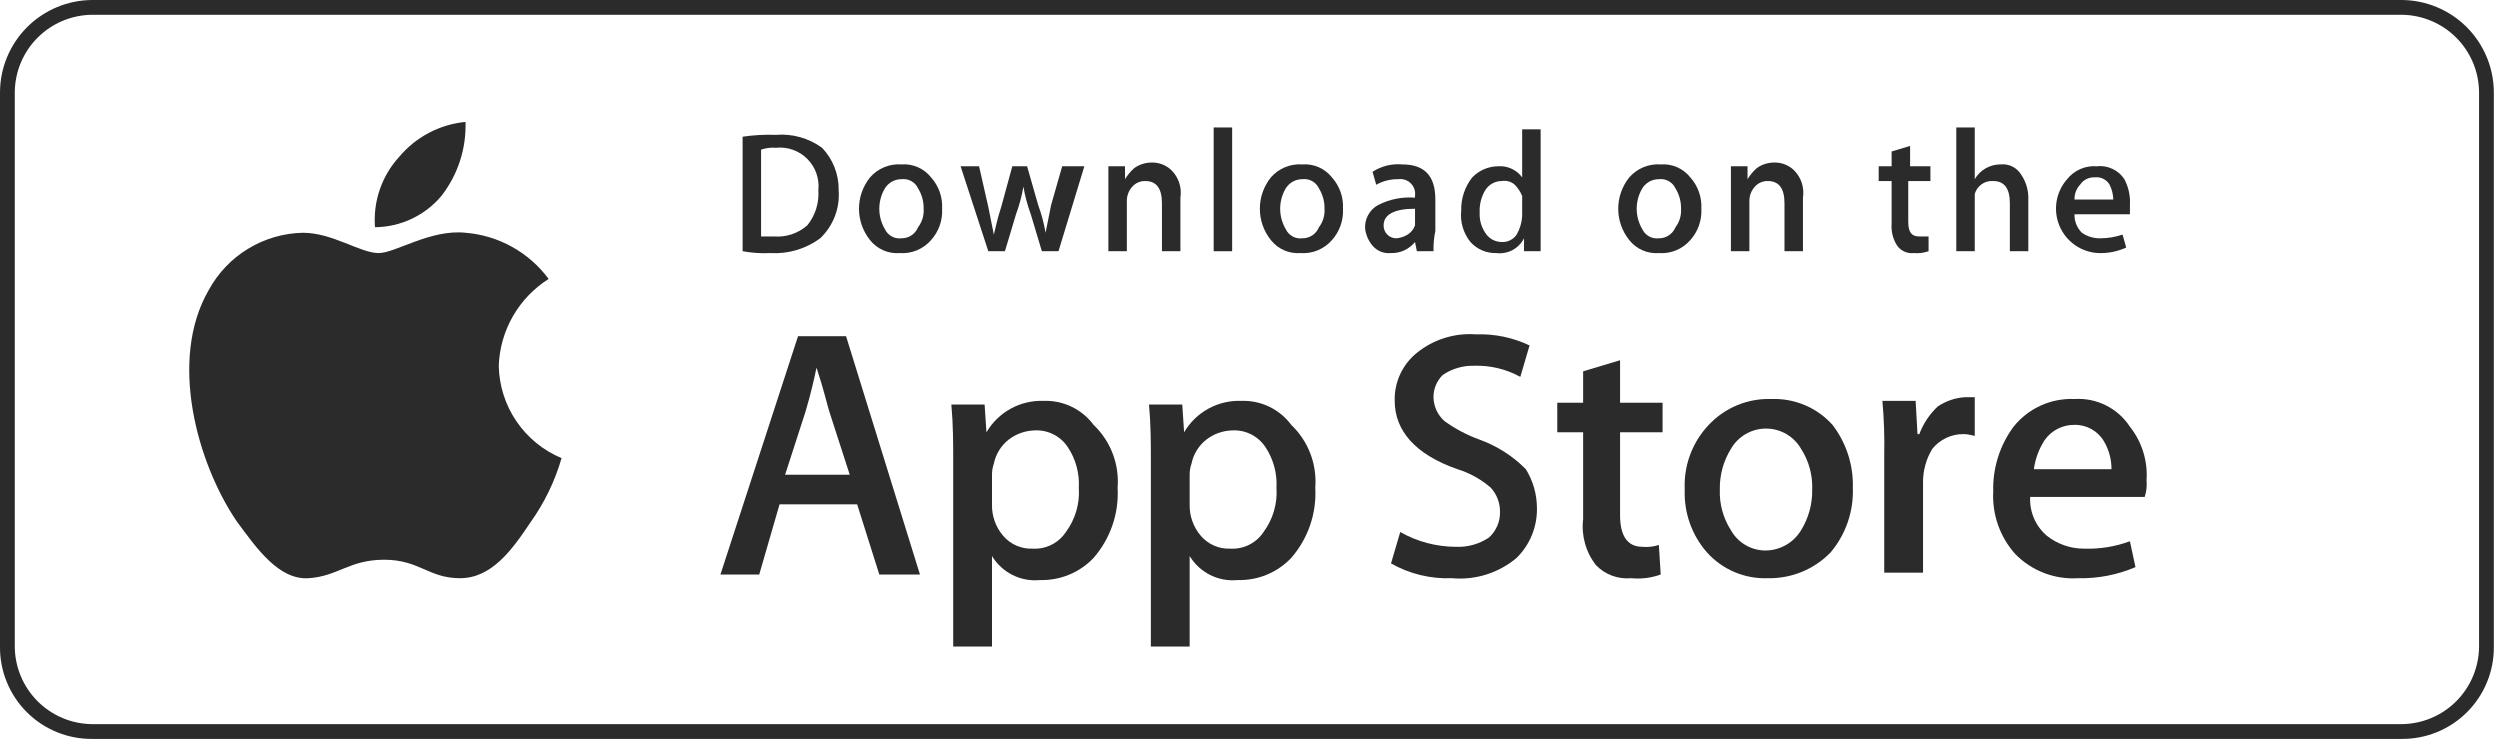<svg width="203" height="60" viewBox="0 0 203 60" fill="none" xmlns="http://www.w3.org/2000/svg">
<g clip-path="url(#clip0_738_1341)">
<path d="M40.5 29.7C40.55 28.284 40.945 26.901 41.651 25.673C42.357 24.444 43.352 23.407 44.55 22.65C43.757 21.58 42.745 20.692 41.58 20.045C40.416 19.399 39.127 19.008 37.8 18.9C34.95 18.6 32.1 20.55 30.75 20.55C29.25 20.55 27 18.9 24.6 18.9C23.028 18.931 21.492 19.378 20.149 20.195C18.805 21.011 17.702 22.169 16.95 23.55C13.65 29.25 16.05 37.65 19.2 42.3C20.85 44.55 22.65 47.1 25.05 46.95C27.45 46.8 28.35 45.45 31.2 45.45C34.05 45.45 34.8 46.95 37.35 46.95C39.9 46.95 41.55 44.7 43.05 42.45C44.193 40.858 45.055 39.083 45.6 37.2C44.114 36.58 42.84 35.541 41.934 34.209C41.028 32.877 40.53 31.31 40.5 29.7Z" fill="#2B2B2B"/>
<path d="M35.85 15.9C37.179 14.188 37.869 12.066 37.8 9.9C35.695 10.102 33.755 11.127 32.4 12.75C31.703 13.517 31.17 14.418 30.835 15.398C30.5 16.379 30.369 17.417 30.45 18.45C31.481 18.441 32.498 18.208 33.43 17.768C34.362 17.328 35.188 16.691 35.85 15.9Z" fill="#2B2B2B"/>
<path d="M74.7 46.65H71.4L69.6 40.95H63.3L61.65 46.65H58.5L64.8 27.3H68.7L74.7 46.65ZM69 38.55L67.35 33.45C67.2 33 66.9 31.65 66.3 29.85C66.15 30.6 65.85 31.95 65.4 33.45L63.75 38.55H69Z" fill="#2B2B2B"/>
<path d="M90.75 39.6C90.869 41.682 90.169 43.727 88.8 45.3C88.242 45.889 87.566 46.354 86.817 46.664C86.067 46.974 85.261 47.123 84.45 47.1C83.682 47.177 82.908 47.035 82.218 46.689C81.528 46.344 80.949 45.811 80.55 45.15V52.5H77.4V37.5C77.4 36 77.4 34.5 77.25 32.85H79.95L80.1 35.1C80.573 34.295 81.254 33.632 82.073 33.183C82.892 32.734 83.817 32.516 84.75 32.55C85.532 32.523 86.31 32.687 87.015 33.026C87.721 33.366 88.333 33.872 88.8 34.5C89.484 35.152 90.013 35.948 90.351 36.83C90.688 37.712 90.824 38.659 90.75 39.6ZM87.6 39.6C87.666 38.432 87.35 37.273 86.7 36.3C86.407 35.859 86.004 35.502 85.53 35.265C85.056 35.028 84.529 34.919 84 34.95C83.238 34.971 82.502 35.233 81.9 35.7C81.282 36.188 80.857 36.879 80.7 37.65C80.598 37.939 80.547 38.244 80.55 38.55V40.95C80.526 41.882 80.846 42.79 81.45 43.5C81.744 43.846 82.113 44.121 82.529 44.303C82.945 44.484 83.397 44.569 83.85 44.55C84.379 44.581 84.906 44.472 85.38 44.236C85.854 43.999 86.257 43.642 86.55 43.2C87.317 42.163 87.69 40.887 87.6 39.6Z" fill="#2B2B2B"/>
<path d="M106.8 39.6C106.919 41.682 106.219 43.727 104.85 45.3C104.292 45.889 103.616 46.354 102.867 46.664C102.117 46.974 101.311 47.123 100.5 47.1C99.732 47.177 98.958 47.035 98.268 46.689C97.578 46.344 96.999 45.811 96.6 45.15V52.5H93.45V37.5C93.45 36 93.45 34.5 93.3 32.85H96L96.15 35.1C96.623 34.295 97.304 33.632 98.123 33.183C98.942 32.734 99.867 32.516 100.8 32.55C101.583 32.523 102.36 32.687 103.065 33.026C103.771 33.366 104.383 33.872 104.85 34.5C105.534 35.152 106.063 35.948 106.401 36.83C106.738 37.712 106.874 38.659 106.8 39.6ZM103.65 39.6C103.716 38.432 103.4 37.273 102.75 36.3C102.457 35.859 102.054 35.502 101.58 35.265C101.106 35.028 100.579 34.919 100.05 34.95C99.288 34.971 98.552 35.233 97.95 35.7C97.332 36.188 96.907 36.879 96.75 37.65C96.648 37.939 96.597 38.244 96.6 38.55V40.95C96.576 41.882 96.896 42.79 97.5 43.5C97.794 43.846 98.163 44.121 98.579 44.303C98.995 44.484 99.447 44.569 99.9 44.55C100.429 44.581 100.956 44.472 101.43 44.236C101.904 43.999 102.307 43.642 102.6 43.2C103.367 42.163 103.74 40.887 103.65 39.6Z" fill="#2B2B2B"/>
<path d="M124.8 41.25C124.814 42.002 124.675 42.748 124.392 43.445C124.108 44.141 123.685 44.772 123.15 45.3C122.427 45.908 121.591 46.368 120.69 46.651C119.789 46.934 118.841 47.036 117.9 46.95C116.17 47.02 114.456 46.604 112.95 45.75L113.7 43.2C115.072 43.981 116.622 44.394 118.2 44.4C119.157 44.447 120.104 44.184 120.9 43.65C121.193 43.386 121.425 43.061 121.581 42.699C121.736 42.336 121.811 41.944 121.8 41.55C121.806 40.828 121.538 40.132 121.05 39.6C120.263 38.918 119.344 38.408 118.35 38.1C114.9 36.9 113.25 34.95 113.25 32.55C113.229 31.805 113.381 31.066 113.693 30.389C114.006 29.713 114.47 29.117 115.05 28.65C116.401 27.558 118.117 27.021 119.85 27.15C121.351 27.096 122.843 27.405 124.2 28.05L123.45 30.6C122.303 29.969 121.008 29.659 119.7 29.7C118.792 29.674 117.899 29.936 117.15 30.45C116.91 30.684 116.72 30.964 116.591 31.273C116.462 31.582 116.397 31.915 116.4 32.25C116.405 32.62 116.488 32.985 116.643 33.321C116.798 33.656 117.022 33.956 117.3 34.2C118.176 34.83 119.135 35.334 120.15 35.7C121.563 36.212 122.844 37.031 123.9 38.1C124.485 39.047 124.796 40.137 124.8 41.25Z" fill="#2B2B2B"/>
<path d="M135 35.1H131.55V41.85C131.55 43.5 132.15 44.4 133.35 44.4C133.805 44.443 134.265 44.392 134.7 44.25L134.85 46.65C134.082 46.927 133.262 47.029 132.45 46.95C131.927 46.998 131.399 46.929 130.906 46.747C130.413 46.566 129.967 46.276 129.6 45.9C128.768 44.838 128.39 43.49 128.55 42.15V35.1H126.45V32.7H128.55V30.15L131.55 29.25V32.7H135V35.1Z" fill="#2B2B2B"/>
<path d="M150.45 39.6C150.524 41.513 149.882 43.385 148.65 44.85C147.99 45.532 147.196 46.071 146.319 46.432C145.441 46.793 144.499 46.97 143.55 46.95C142.621 46.985 141.697 46.814 140.841 46.451C139.986 46.089 139.221 45.542 138.6 44.85C137.37 43.443 136.726 41.618 136.8 39.75C136.754 38.789 136.903 37.828 137.238 36.926C137.573 36.023 138.087 35.198 138.75 34.5C139.401 33.806 140.193 33.26 141.072 32.898C141.952 32.535 142.899 32.366 143.85 32.4C144.779 32.366 145.703 32.536 146.559 32.899C147.414 33.262 148.179 33.808 148.8 34.5C149.92 35.96 150.503 37.761 150.45 39.6ZM147.15 39.75C147.195 38.584 146.881 37.432 146.25 36.45C145.962 35.949 145.547 35.532 145.047 35.242C144.546 34.953 143.978 34.8 143.4 34.8C142.822 34.8 142.254 34.953 141.753 35.242C141.253 35.532 140.838 35.949 140.55 36.45C139.939 37.441 139.626 38.586 139.65 39.75C139.605 40.916 139.919 42.068 140.55 43.05C140.832 43.556 141.246 43.977 141.748 44.268C142.249 44.558 142.82 44.708 143.4 44.7C143.976 44.689 144.54 44.532 145.038 44.243C145.537 43.955 145.954 43.544 146.25 43.05C146.861 42.06 147.174 40.914 147.15 39.75Z" fill="#2B2B2B"/>
<path d="M160.5 35.4C160.2 35.4 159.9 35.25 159.45 35.25C158.962 35.242 158.478 35.347 158.036 35.555C157.594 35.763 157.205 36.069 156.9 36.45C156.407 37.264 156.147 38.198 156.15 39.15V46.5H153V36.9C153.03 35.448 152.98 33.996 152.85 32.55H155.55L155.7 35.25H155.85C156.17 34.395 156.683 33.625 157.35 33C158.019 32.552 158.796 32.292 159.6 32.25H160.35V35.4H160.5Z" fill="#2B2B2B"/>
<path d="M174.3 39C174.343 39.456 174.292 39.915 174.15 40.35H164.85C164.818 40.944 164.924 41.536 165.158 42.082C165.392 42.629 165.748 43.114 166.2 43.5C167.053 44.178 168.11 44.548 169.2 44.55C170.477 44.595 171.751 44.391 172.95 43.95L173.4 46.05C171.932 46.679 170.346 46.986 168.75 46.95C167.81 47.01 166.868 46.867 165.988 46.531C165.108 46.194 164.31 45.672 163.65 45C163.029 44.31 162.55 43.505 162.242 42.63C161.933 41.754 161.8 40.827 161.85 39.9C161.798 38.015 162.379 36.166 163.5 34.65C164.09 33.912 164.845 33.323 165.706 32.932C166.566 32.541 167.506 32.359 168.45 32.4C169.332 32.343 170.214 32.521 171.004 32.917C171.795 33.312 172.466 33.91 172.95 34.65C173.927 35.881 174.408 37.432 174.3 39ZM171.45 38.25C171.484 37.409 171.275 36.576 170.85 35.85C170.608 35.43 170.257 35.084 169.835 34.846C169.413 34.609 168.934 34.489 168.45 34.5C167.983 34.493 167.521 34.599 167.104 34.807C166.686 35.016 166.325 35.322 166.05 35.7C165.573 36.422 165.265 37.242 165.15 38.1H171.45V38.25Z" fill="#2B2B2B"/>
<path d="M68.1 15.45C68.154 16.171 68.048 16.895 67.789 17.569C67.529 18.243 67.123 18.852 66.6 19.35C65.432 20.212 63.999 20.636 62.55 20.55C61.797 20.586 61.042 20.535 60.3 20.4V11.1C61.194 10.967 62.097 10.917 63 10.95C64.335 10.839 65.666 11.212 66.75 12C67.638 12.927 68.123 14.167 68.1 15.45ZM66.45 15.45C66.5 14.985 66.445 14.514 66.289 14.073C66.134 13.632 65.881 13.231 65.55 12.9C65.219 12.569 64.819 12.317 64.377 12.161C63.936 12.005 63.465 11.95 63 12C62.594 11.966 62.185 12.017 61.8 12.15V19.2H62.85C63.337 19.238 63.827 19.177 64.291 19.023C64.755 18.868 65.183 18.623 65.55 18.3C66.201 17.499 66.523 16.48 66.45 15.45Z" fill="#2B2B2B"/>
<path d="M76.5 16.95C76.525 17.414 76.459 17.877 76.304 18.315C76.15 18.753 75.91 19.155 75.6 19.5C75.285 19.861 74.891 20.143 74.449 20.326C74.006 20.508 73.527 20.585 73.05 20.55C72.595 20.584 72.138 20.507 71.719 20.324C71.301 20.14 70.934 19.858 70.65 19.5C70.067 18.778 69.75 17.878 69.75 16.95C69.75 16.022 70.067 15.123 70.65 14.4C70.965 14.04 71.359 13.757 71.801 13.575C72.244 13.393 72.723 13.316 73.2 13.35C73.655 13.316 74.112 13.394 74.531 13.577C74.949 13.76 75.316 14.043 75.6 14.4C75.91 14.745 76.15 15.148 76.304 15.586C76.459 16.023 76.525 16.487 76.5 16.95ZM75 16.95C75.012 16.368 74.856 15.796 74.55 15.3C74.433 15.049 74.24 14.84 73.997 14.705C73.755 14.571 73.475 14.516 73.2 14.55C72.93 14.549 72.663 14.617 72.427 14.748C72.19 14.88 71.992 15.07 71.85 15.3C71.555 15.8 71.4 16.37 71.4 16.95C71.4 17.531 71.555 18.1 71.85 18.6C71.967 18.852 72.16 19.06 72.403 19.195C72.645 19.33 72.925 19.384 73.2 19.35C73.489 19.353 73.773 19.269 74.014 19.108C74.254 18.948 74.441 18.718 74.55 18.45C74.876 18.021 75.035 17.488 75 16.95Z" fill="#2B2B2B"/>
<path d="M88.05 13.5L85.95 20.4H84.6L83.7 17.4C83.43 16.67 83.23 15.917 83.1 15.15C82.971 15.917 82.77 16.67 82.5 17.4L81.6 20.4H80.25L78 13.5H79.5L80.25 16.8L80.7 19.05C80.85 18.45 81 17.7 81.3 16.8L82.2 13.5H83.4L84.3 16.65C84.57 17.38 84.77 18.133 84.9 18.9L85.35 16.65L86.25 13.5H88.05Z" fill="#2B2B2B"/>
<path d="M95.85 20.4H94.35V16.5C94.35 15.3 93.9 14.7 93 14.7C92.803 14.694 92.607 14.732 92.425 14.809C92.244 14.887 92.082 15.003 91.95 15.15C91.65 15.476 91.488 15.906 91.5 16.35V20.4H90V13.5H91.35V14.55C91.554 14.214 91.807 13.911 92.1 13.65C92.495 13.368 92.965 13.211 93.45 13.2C93.751 13.184 94.052 13.229 94.336 13.332C94.619 13.435 94.879 13.594 95.1 13.8C95.396 14.088 95.618 14.442 95.749 14.834C95.879 15.225 95.914 15.642 95.85 16.05V20.4Z" fill="#2B2B2B"/>
<path d="M100.05 20.4H98.55V10.35H100.05V20.4Z" fill="#2B2B2B"/>
<path d="M109.05 16.95C109.075 17.414 109.008 17.877 108.854 18.315C108.7 18.753 108.46 19.155 108.15 19.5C107.835 19.861 107.441 20.143 106.999 20.326C106.556 20.508 106.077 20.585 105.6 20.55C105.145 20.584 104.688 20.507 104.269 20.324C103.851 20.14 103.484 19.858 103.2 19.5C102.617 18.778 102.3 17.878 102.3 16.95C102.3 16.022 102.617 15.123 103.2 14.4C103.515 14.04 103.909 13.757 104.351 13.575C104.794 13.393 105.273 13.316 105.75 13.35C106.205 13.316 106.662 13.394 107.08 13.577C107.499 13.76 107.866 14.043 108.15 14.4C108.46 14.745 108.7 15.148 108.854 15.586C109.008 16.023 109.075 16.487 109.05 16.95ZM107.55 16.95C107.562 16.368 107.406 15.796 107.1 15.3C106.983 15.049 106.79 14.84 106.547 14.705C106.305 14.571 106.025 14.516 105.75 14.55C105.479 14.549 105.213 14.617 104.977 14.748C104.74 14.88 104.542 15.07 104.4 15.3C104.105 15.8 103.95 16.37 103.95 16.95C103.95 17.531 104.105 18.1 104.4 18.6C104.517 18.852 104.71 19.06 104.953 19.195C105.195 19.33 105.475 19.384 105.75 19.35C106.039 19.353 106.323 19.269 106.564 19.108C106.804 18.948 106.991 18.718 107.1 18.45C107.426 18.021 107.585 17.488 107.55 16.95Z" fill="#2B2B2B"/>
<path d="M116.4 20.4H115.05L114.9 19.65C114.666 19.94 114.369 20.172 114.03 20.328C113.692 20.485 113.322 20.56 112.95 20.55C112.67 20.579 112.387 20.539 112.126 20.435C111.865 20.33 111.633 20.164 111.45 19.95C111.128 19.565 110.921 19.097 110.85 18.6C110.818 18.208 110.9 17.816 111.087 17.47C111.273 17.124 111.555 16.839 111.9 16.65C112.825 16.176 113.864 15.968 114.9 16.05V15.9C114.925 15.717 114.907 15.531 114.848 15.355C114.789 15.18 114.69 15.021 114.559 14.891C114.429 14.76 114.27 14.661 114.095 14.602C113.919 14.543 113.733 14.525 113.55 14.55C112.921 14.538 112.3 14.694 111.75 15L111.45 13.95C112.161 13.488 113.005 13.277 113.85 13.35C115.65 13.35 116.55 14.25 116.55 16.2V18.75C116.438 19.293 116.388 19.846 116.4 20.4ZM114.9 18V16.95C113.25 16.95 112.35 17.4 112.35 18.3C112.347 18.439 112.372 18.577 112.423 18.706C112.475 18.835 112.552 18.952 112.65 19.05C112.748 19.148 112.865 19.225 112.994 19.277C113.123 19.328 113.261 19.353 113.4 19.35C113.719 19.319 114.026 19.216 114.3 19.05C114.577 18.873 114.788 18.609 114.9 18.3V18Z" fill="#2B2B2B"/>
<path d="M125.1 20.4H123.75V19.35C123.544 19.758 123.218 20.092 122.815 20.306C122.412 20.521 121.953 20.606 121.5 20.55C121.106 20.561 120.714 20.486 120.351 20.331C119.988 20.175 119.664 19.943 119.4 19.65C119.113 19.295 118.9 18.887 118.771 18.45C118.642 18.012 118.601 17.553 118.65 17.1C118.626 16.122 118.944 15.167 119.55 14.4C119.823 14.118 120.149 13.894 120.51 13.739C120.87 13.585 121.258 13.504 121.65 13.5C122.025 13.474 122.4 13.542 122.741 13.7C123.081 13.857 123.377 14.098 123.6 14.4V10.5H125.1V20.4ZM123.6 17.55V15.9C123.454 15.568 123.251 15.263 123 15C122.858 14.875 122.691 14.783 122.509 14.731C122.327 14.679 122.136 14.668 121.95 14.7C121.679 14.699 121.413 14.767 121.177 14.898C120.94 15.03 120.742 15.22 120.6 15.45C120.275 15.992 120.119 16.619 120.15 17.25C120.117 17.834 120.275 18.413 120.6 18.9C120.742 19.13 120.94 19.32 121.177 19.452C121.413 19.583 121.679 19.651 121.95 19.65C122.185 19.662 122.419 19.613 122.629 19.508C122.839 19.403 123.019 19.245 123.15 19.05C123.416 18.593 123.57 18.078 123.6 17.55Z" fill="#2B2B2B"/>
<path d="M138.15 16.95C138.175 17.414 138.108 17.877 137.954 18.315C137.8 18.753 137.56 19.155 137.25 19.5C136.935 19.861 136.541 20.143 136.099 20.326C135.656 20.508 135.177 20.585 134.7 20.55C134.245 20.584 133.788 20.507 133.37 20.324C132.951 20.14 132.584 19.858 132.3 19.5C131.718 18.778 131.4 17.878 131.4 16.95C131.4 16.022 131.718 15.123 132.3 14.4C132.615 14.04 133.009 13.757 133.451 13.575C133.894 13.393 134.373 13.316 134.85 13.35C135.305 13.316 135.762 13.394 136.181 13.577C136.599 13.76 136.966 14.043 137.25 14.4C137.56 14.745 137.8 15.148 137.954 15.586C138.108 16.023 138.175 16.487 138.15 16.95ZM136.5 16.95C136.512 16.368 136.356 15.796 136.05 15.3C135.933 15.049 135.74 14.84 135.497 14.705C135.255 14.571 134.975 14.516 134.7 14.55C134.43 14.549 134.163 14.617 133.927 14.748C133.69 14.88 133.492 15.07 133.35 15.3C133.055 15.8 132.9 16.37 132.9 16.95C132.9 17.531 133.055 18.1 133.35 18.6C133.467 18.852 133.66 19.06 133.903 19.195C134.145 19.33 134.425 19.384 134.7 19.35C134.989 19.353 135.273 19.269 135.514 19.108C135.754 18.948 135.941 18.718 136.05 18.45C136.376 18.021 136.535 17.488 136.5 16.95Z" fill="#2B2B2B"/>
<path d="M146.4 20.4H144.9V16.5C144.9 15.3 144.45 14.7 143.55 14.7C143.353 14.694 143.157 14.732 142.976 14.809C142.794 14.887 142.632 15.003 142.5 15.15C142.2 15.476 142.038 15.906 142.05 16.35V20.4H140.55V13.5H141.9V14.55C142.104 14.214 142.357 13.911 142.65 13.65C143.045 13.368 143.515 13.211 144 13.2C144.301 13.184 144.603 13.229 144.886 13.332C145.169 13.435 145.429 13.594 145.65 13.8C145.946 14.088 146.168 14.442 146.299 14.834C146.429 15.225 146.464 15.642 146.4 16.05V20.4Z" fill="#2B2B2B"/>
<path d="M156.6 14.7H154.95V18C154.95 18.9 155.25 19.2 155.85 19.2H156.6V20.4C156.215 20.533 155.806 20.584 155.4 20.55C155.142 20.579 154.881 20.538 154.644 20.433C154.406 20.327 154.202 20.161 154.05 19.95C153.706 19.416 153.548 18.783 153.6 18.15V14.7H152.55V13.5H153.6V12.3L155.1 11.85V13.5H156.75V14.7H156.6Z" fill="#2B2B2B"/>
<path d="M164.7 20.4H163.2V16.5C163.2 15.3 162.75 14.7 161.85 14.7C161.517 14.675 161.186 14.765 160.912 14.957C160.639 15.148 160.44 15.428 160.35 15.75V20.4H158.85V10.35H160.35V14.55C160.562 14.182 160.869 13.877 161.238 13.666C161.607 13.455 162.025 13.346 162.45 13.35C162.73 13.321 163.013 13.361 163.274 13.465C163.535 13.569 163.767 13.736 163.95 13.95C164.464 14.584 164.73 15.384 164.7 16.2V20.4Z" fill="#2B2B2B"/>
<path d="M172.95 16.65V17.4H168.45C168.44 17.678 168.488 17.955 168.592 18.213C168.695 18.472 168.851 18.706 169.05 18.9C169.49 19.205 170.015 19.362 170.55 19.35C171.162 19.349 171.77 19.248 172.35 19.05L172.65 20.1C171.945 20.422 171.175 20.576 170.4 20.55C169.719 20.52 169.06 20.297 168.5 19.909C167.94 19.52 167.501 18.981 167.235 18.354C166.968 17.726 166.884 17.036 166.993 16.363C167.102 15.69 167.399 15.061 167.85 14.55C168.134 14.192 168.501 13.91 168.919 13.727C169.338 13.544 169.795 13.466 170.25 13.5C170.685 13.45 171.126 13.521 171.524 13.707C171.921 13.892 172.259 14.184 172.5 14.55C172.84 15.195 172.996 15.922 172.95 16.65ZM171.6 16.2C171.59 15.783 171.487 15.373 171.3 15C171.181 14.793 171.003 14.627 170.79 14.52C170.577 14.413 170.337 14.372 170.1 14.4C169.865 14.388 169.631 14.437 169.421 14.542C169.211 14.647 169.031 14.805 168.9 15C168.6 15.326 168.438 15.757 168.45 16.2H171.6Z" fill="#2B2B2B"/>
<path d="M195 1.2C196.668 1.21 198.265 1.877 199.444 3.056C200.623 4.235 201.29 5.832 201.3 7.5V52.5C201.29 54.168 200.623 55.764 199.444 56.944C198.265 58.123 196.668 58.79 195 58.8H7.5C5.832 58.79 4.235 58.123 3.056 56.944C1.877 55.764 1.21 54.168 1.2 52.5V7.5C1.21 5.832 1.877 4.235 3.056 3.056C4.235 1.877 5.832 1.21 7.5 1.2H195ZM195 0H7.5C5.513 0.006 3.608 0.798 2.203 2.203C0.798 3.608 0.006 5.513 1.19192e-06 7.5V52.5C-0.01 53.488 0.177 54.467 0.551 55.382C0.924 56.296 1.476 57.127 2.175 57.825C2.873 58.524 3.704 59.076 4.618 59.449C5.533 59.822 6.512 60.01 7.5 60H195C195.988 60.01 196.967 59.822 197.882 59.449C198.796 59.076 199.627 58.524 200.325 57.825C201.024 57.127 201.576 56.296 201.949 55.382C202.323 54.467 202.51 53.488 202.5 52.5V7.5C202.494 5.513 201.702 3.608 200.297 2.203C198.891 0.798 196.987 0.006 195 0Z" fill="#2B2B2B"/>
</g>
<defs>
<clipPath id="clip0_738_1341">
<rect width="202.5" height="60" fill="white"/>
</clipPath>
</defs>
</svg>
